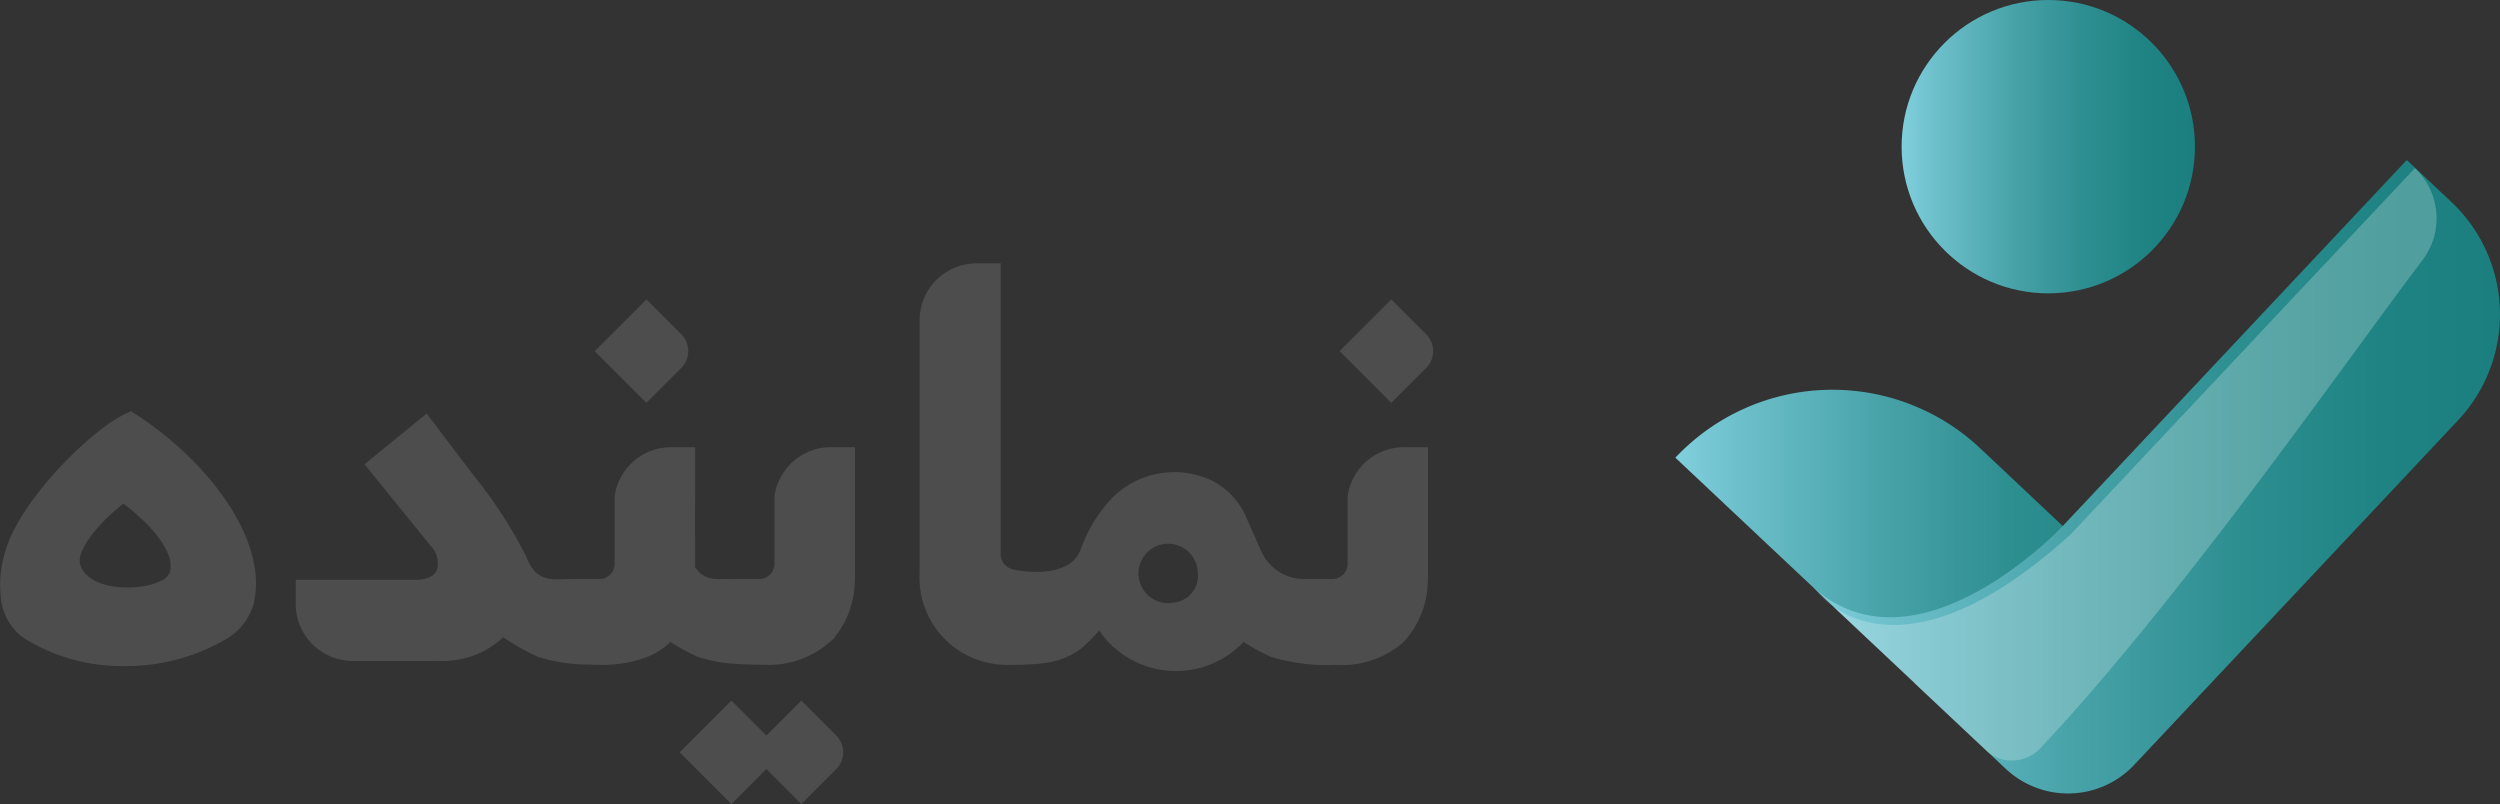 <svg id="لوگو2" xmlns="http://www.w3.org/2000/svg" xmlns:xlink="http://www.w3.org/1999/xlink" width="199" height="64" viewBox="0 0 199 64">
  <rect x="0" y="0" width="199" height="64" fill="#333333" stroke="none"/>
  <defs>
    <linearGradient id="linear-gradient" y1="0.5" x2="1" y2="0.5" gradientUnits="objectBoundingBox">
      <stop offset="0" stop-color="#80cfdd"/>
      <stop offset="0.122" stop-color="#6cbfca"/>
      <stop offset="0.376" stop-color="#48a3a9"/>
      <stop offset="0.614" stop-color="#2e8f91"/>
      <stop offset="0.829" stop-color="#1f8383"/>
      <stop offset="1" stop-color="#1a7f7e"/>
    </linearGradient>
  </defs>
  <g id="Group_3650" data-name="Group 3650" transform="translate(133.358)">
    <circle id="Ellipse_51" data-name="Ellipse 51" cx="11.675" cy="11.675" r="11.675" transform="translate(18.01)" fill="url(#linear-gradient)"/>
    <path id="Path_16" data-name="Path 16" d="M288.889,192.388l-19.008-17.9a17.165,17.165,0,0,0-24.263.752h0l26.252,24.7a7.225,7.225,0,0,0,10.215-.314Z" transform="translate(-245.618 -138.807)" fill="url(#linear-gradient)"/>
    <path id="Path_17" data-name="Path 17" d="M309.031,152.078l-3.545-3.333L278.1,177.881h0s-11.744,12.517-20.081,4.682l8.326,7.825-.011.013,7.243,6.807a7.224,7.224,0,0,0,10.212-.317l25.779-27.429A12.3,12.3,0,0,0,309.031,152.078Z" transform="translate(-247.265 -136.007)" fill="url(#linear-gradient)"/>
    <path id="Path_18" data-name="Path 18" d="M306.844,156.8c-6.021,7.943-19.245,26.983-30.438,38.876a3.085,3.085,0,0,1-4.361.13l-13.281-12.5s5.961,8.141,20.082-4.682L303.31,152.6l2.92-3.106h0A5.482,5.482,0,0,1,306.844,156.8Z" transform="translate(-247.364 -136.106)" fill="#fff" opacity="0.23"/>
  </g>
  <g id="Group_3653" data-name="Group 3653" transform="translate(0 20.963)">
    <g id="Group_3651" data-name="Group 3651" transform="translate(73.192)">
      <path id="Path_19" data-name="Path 19" d="M311.143,250.893c-.28-.036-.487-.075-.585-.1A2.865,2.865,0,0,0,311.143,250.893Z" transform="translate(-303.039 -226.416)" fill="#4d4d4d"/>
      <path id="Path_20" data-name="Path 20" d="M335.963,241.228v5.34a1.208,1.208,0,0,1-1.172,1.241h-2.345a3.732,3.732,0,0,1-3.389-2.285l-1.221-2.767a5.919,5.919,0,0,0-2.758-2.829v.008a6.982,6.982,0,0,0-7.873,1.44h0a11.466,11.466,0,0,0-2.46,4.01c-.708,2.048-3.477,1.942-4.752,1.775a2.866,2.866,0,0,1-.585-.1l-.066-.014,0,0a1.3,1.3,0,0,1-.991-1.064v-23.3h-1.919a4.537,4.537,0,0,0-4.536,4.537v19.646c0,.335-.009.536-.009.8a6.944,6.944,0,0,0,6.949,6.976c2.89,0,4.522-.126,6.181-1.512l.532-.523.649-.689a7.4,7.4,0,0,0,11.483.9,16.666,16.666,0,0,0,2.133,1.164,15.145,15.145,0,0,0,5.215.662,7.45,7.45,0,0,0,5.32-1.748,7.205,7.205,0,0,0,2-4.971l.016,0V237.316h-1.919A4.534,4.534,0,0,0,335.963,241.228Zm-13.8,8.451a2.363,2.363,0,1,1,1.88-2.313A2.131,2.131,0,0,1,322.161,249.679Z" transform="translate(-301.888 -222.683)" fill="#4d4d4d"/>
      <path id="Path_21" data-name="Path 21" d="M310.548,250.8l-.063-.017,0,0Z" transform="translate(-303.029 -226.414)" fill="#4d4d4d"/>
      <path id="Path_22" data-name="Path 22" d="M347.337,231.45a1.9,1.9,0,0,0,0-2.686l-2.774-2.773-4.116,4.117,4.116,4.117Z" transform="translate(-307.008 -223.122)" fill="#4d4d4d"/>
    </g>
    <g id="Group_3652" data-name="Group 3652" transform="translate(0 2.869)">
      <path id="Path_23" data-name="Path 23" d="M281.681,247.093l.013-.014V244.5l-.008,0Z" transform="translate(-226.365 -228.449)" fill="#4d4d4d"/>
      <path id="Path_24" data-name="Path 24" d="M287.635,239.146a4.534,4.534,0,0,0-4.488,3.912V248.4a1.208,1.208,0,0,1-1.172,1.241H279.63c-1.124,0-2.07.167-2.8-.946v-2.681l-.013.014.005-2.59.008,0v-4.288h-1.92a4.534,4.534,0,0,0-4.488,3.912V248.4a1.208,1.208,0,0,1-1.172,1.241H266.9c-1.29,0-2.544.315-3.355-1.414h0l-.008-.023c-.052-.113-.1-.234-.152-.365a36.72,36.72,0,0,0-4.183-6.442h0l-3.739-4.93-4.947,4.039L255.78,247a2.02,2.02,0,0,1,.56,1.7c-.137.744-.933.995-1.69.995l0,.008h-9.611v1.92a4.536,4.536,0,0,0,4.536,4.536h6.383c.293.013.558,0,.826,0a6.933,6.933,0,0,0,4.777-1.89,17.843,17.843,0,0,0,2.72,1.548,13.29,13.29,0,0,0,3.977.63h.016q.271.012.562.019h.007q.3.007.612.007a9.949,9.949,0,0,0,2.818-.382c.053-.016.11-.029.161-.046s.093-.033.141-.049a5.485,5.485,0,0,0,2.33-1.388l0,.015.013-.015-.008.068A16.509,16.509,0,0,0,277,255.814a11.074,11.074,0,0,0,2.921.565l.017,0c.149.013.305.025.466.036l.049,0c.154.01.314.019.48.027l.068,0c.168.008.344.013.525.017l.058,0c.2,0,.41.007.627.007.047,0,.089,0,.135,0a7.382,7.382,0,0,0,5.473-2.05l-.01.049c.079-.1.156-.212.232-.326a7.206,7.206,0,0,0,1.5-4.387l.016,0V239.146Z" transform="translate(-221.5 -227.382)" fill="#4d4d4d"/>
      <path id="Path_25" data-name="Path 25" d="M289.967,262.816l-2.785,2.785-.01-.011-2.76-2.76-.023-.005-4.108,4.108,4.117,4.117,2.774-2.774.01-.011,2.785,2.785,2.774-2.774a1.9,1.9,0,0,0,0-2.685Z" transform="translate(-226.179 -230.881)" fill="#4d4d4d"/>
      <path id="Path_26" data-name="Path 26" d="M279.373,231.45a1.9,1.9,0,0,0,0-2.686l-2.773-2.773-4.117,4.117,4.117,4.117Z" transform="translate(-225.144 -225.991)" fill="#4d4d4d"/>
      <path id="Path_27" data-name="Path 27" d="M237.13,245.5a17.429,17.429,0,0,0-1.685-2.753,23.856,23.856,0,0,0-2.113-2.472,27.4,27.4,0,0,0-2.314-2.1,25.494,25.494,0,0,0-2.254-1.636l-.446-.284-.478.225a9.687,9.687,0,0,0-1.605,1c-.584.432-1.212.952-1.867,1.546S223.052,240.28,222.4,241a28.776,28.776,0,0,0-1.837,2.23,18.6,18.6,0,0,0-1.493,2.355,9.454,9.454,0,0,0-.909,2.406,8.234,8.234,0,0,0-.219,2.785,4.486,4.486,0,0,0,1.745,3.462h0a14.617,14.617,0,0,0,8.035,2.3,15.754,15.754,0,0,0,8.062-2.081,4.773,4.773,0,0,0,2.3-2.857l.016-.07a7.673,7.673,0,0,0,.027-3.09A11.983,11.983,0,0,0,237.13,245.5Zm-5.691,3.463a1.124,1.124,0,0,1-.6.721,4.3,4.3,0,0,1-1.234.445,7.482,7.482,0,0,1-1.541.155,7.152,7.152,0,0,1-1.534-.152,4.257,4.257,0,0,1-1.01-.349,2.941,2.941,0,0,1-.761-.532,1.873,1.873,0,0,1-.439-.654,1.235,1.235,0,0,1-.056-.716,3.583,3.583,0,0,1,.475-1.108,8.658,8.658,0,0,1,.863-1.165,15.175,15.175,0,0,1,1.058-1.1,13.482,13.482,0,0,1,1.062-.9,17.428,17.428,0,0,1,1.438,1.211,11.762,11.762,0,0,1,1.276,1.387,6.2,6.2,0,0,1,.845,1.427A2.225,2.225,0,0,1,231.439,248.959Z" transform="translate(-217.895 -227.353)" fill="#4d4d4d"/>
      <path id="Path_28" data-name="Path 28" d="M281.875,258.772v0c.011,0,.037.015.08.029l-.068-.029Z" transform="translate(-226.391 -230.344)" fill="#4d4d4d"/>
      <path id="Path_29" data-name="Path 29" d="M285.742,259.466c-.16-.011-.317-.023-.466-.036Q285.5,259.45,285.742,259.466Z" transform="translate(-226.842 -230.431)" fill="#4d4d4d"/>
      <path id="Path_30" data-name="Path 30" d="M287.026,259.528c-.18,0-.356-.01-.525-.017C286.67,259.519,286.845,259.524,287.026,259.528Z" transform="translate(-227.005 -230.442)" fill="#4d4d4d"/>
      <path id="Path_31" data-name="Path 31" d="M281.957,258.806a12,12,0,0,0,2.852.535,11.073,11.073,0,0,1-2.921-.565Z" transform="translate(-226.393 -230.344)" fill="#4d4d4d"/>
      <path id="Path_32" data-name="Path 32" d="M286.35,259.5c-.166-.008-.326-.016-.48-.027C286.023,259.486,286.184,259.5,286.35,259.5Z" transform="translate(-226.921 -230.437)" fill="#4d4d4d"/>
      <path id="Path_33" data-name="Path 33" d="M287.8,259.54h0c-.217,0-.425,0-.627-.007C287.374,259.537,287.581,259.54,287.8,259.54Z" transform="translate(-227.094 -230.445)" fill="#4d4d4d"/>
      <path id="Path_34" data-name="Path 34" d="M285.862,259.475l-.049,0Z" transform="translate(-226.914 -230.437)" fill="#4d4d4d"/>
      <path id="Path_35" data-name="Path 35" d="M286.491,259.51l-.068,0Z" transform="translate(-226.995 -230.441)" fill="#4d4d4d"/>
      <path id="Path_36" data-name="Path 36" d="M285.273,259.43l-.017,0Z" transform="translate(-226.84 -230.431)" fill="#4d4d4d"/>
      <path id="Path_37" data-name="Path 37" d="M287.164,259.533l-.058,0Z" transform="translate(-227.085 -230.445)" fill="#4d4d4d"/>
      <path id="Path_38" data-name="Path 38" d="M287.9,259.54c.044,0,.084,0,.127,0-.046,0-.088,0-.135,0Z" transform="translate(-227.19 -230.445)" fill="#4d4d4d"/>
      <path id="Path_39" data-name="Path 39" d="M285.037,262.827l-.017,0,0,0,.022,0Z" transform="translate(-226.808 -230.882)" fill="#4d4d4d"/>
      <path id="Path_40" data-name="Path 40" d="M285.027,262.816l-.006.007.017,0Z" transform="translate(-226.808 -230.881)" fill="#4d4d4d"/>
      <path id="Path_41" data-name="Path 41" d="M267.2,258.772v0l.085.031-.06-.026Z" transform="translate(-224.442 -230.344)" fill="#4d4d4d"/>
      <path id="Path_42" data-name="Path 42" d="M272.4,259.53q-.291-.008-.562-.019C272.016,259.519,272.2,259.526,272.4,259.53Z" transform="translate(-225.058 -230.442)" fill="#4d4d4d"/>
      <path id="Path_43" data-name="Path 43" d="M267.291,258.809a13.991,13.991,0,0,0,3.917.6,13.287,13.287,0,0,1-3.977-.63Z" transform="translate(-224.446 -230.345)" fill="#4d4d4d"/>
      <path id="Path_44" data-name="Path 44" d="M273.1,259.54h0q-.317,0-.612-.007C272.688,259.537,272.89,259.54,273.1,259.54Z" transform="translate(-225.145 -230.445)" fill="#4d4d4d"/>
      <path id="Path_45" data-name="Path 45" d="M272.49,259.533h0Z" transform="translate(-225.144 -230.445)" fill="#4d4d4d"/>
      <path id="Path_46" data-name="Path 46" d="M271.833,259.511h0Z" transform="translate(-225.055 -230.442)" fill="#4d4d4d"/>
      <path id="Path_47" data-name="Path 47" d="M279.479,257.407l-.005.046.01.007.008-.068Z" transform="translate(-226.072 -230.161)" fill="#4d4d4d"/>
      <path id="Path_48" data-name="Path 48" d="M273.215,259.541h0Z" transform="translate(-225.238 -230.446)" fill="#4d4d4d"/>
      <path id="Path_49" data-name="Path 49" d="M279.44,257.448v0l.006-.006h0Z" transform="translate(-226.067 -230.167)" fill="#4d4d4d"/>
      <path id="Path_50" data-name="Path 50" d="M267.189,258.772v.012l.011,0v-.012Z" transform="translate(-224.441 -230.344)" fill="#4d4d4d"/>
      <path id="Path_51" data-name="Path 51" d="M279.337,257.54c.038-.036.068-.066.089-.088v0C279.4,257.48,279.366,257.51,279.337,257.54Z" transform="translate(-226.054 -230.168)" fill="#4d4d4d"/>
      <path id="Path_52" data-name="Path 52" d="M267.2,258.789c.036.013.1.035.184.063l-.1-.044-.085-.031Z" transform="translate(-224.442 -230.344)" fill="#4d4d4d"/>
    </g>
  </g>
</svg>
